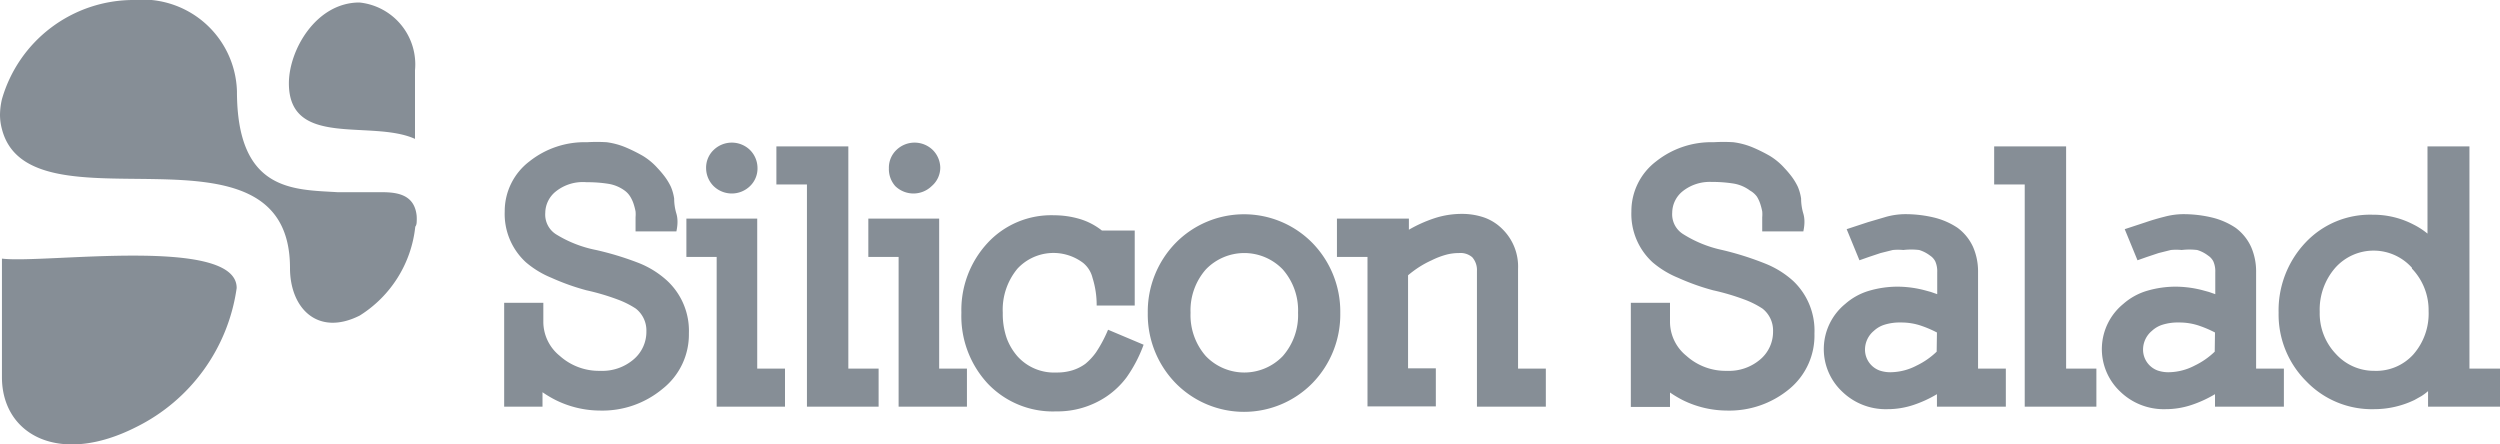 <svg xmlns="http://www.w3.org/2000/svg" viewBox="0 0 90 16"><path fill="#868e96" d="M14.94 5V2.53a2.24 2.24 0 0 0-2-2.44C11.38.09 10.4 1.8 10.4 3c0 2.35 2.97 1.29 4.54 2z"/><path fill="#868e96" d="M15 7.77c-.08-.79-.73-.86-1.35-.85h-1.48c-1.59-.1-3.64 0-3.64-3.64A3.4 3.4 0 0 0 4.81 0 4.93 4.93 0 0 0 .07 3.57a2.56 2.56 0 0 0-.07.56 2 2 0 0 0 .07.52c1 3.87 10.37-.74 10.37 5 0 1.45 1 2.47 2.51 1.71a4.31 4.31 0 0 0 2-3.2C15 8.1 15 8 15 8a1.71 1.71 0 0 0 0-.23z"/><path fill="#868e96" d="M.07 9.31v4.27c0 2.06 2.05 3.21 4.84 1.79a6.61 6.61 0 0 0 3.61-5C8.53 8.48 1.58 9.5.07 9.31zM23.85 14a3.38 3.38 0 0 1-2.26.78A3.62 3.62 0 0 1 20 14.4a4.09 4.09 0 0 1-.47-.28v.52h-1.38V10.9h1.41v.71a1.58 1.58 0 0 0 .59 1.2 2.11 2.11 0 0 0 1.46.54 1.73 1.73 0 0 0 1.21-.42 1.3 1.3 0 0 0 .45-1 1 1 0 0 0-.38-.82 3.22 3.22 0 0 0-.66-.33 8.36 8.36 0 0 0-1.12-.33 8.3 8.3 0 0 1-1.26-.45 3.37 3.37 0 0 1-.92-.56 2.36 2.36 0 0 1-.76-1.83 2.25 2.25 0 0 1 .89-1.8 3.19 3.19 0 0 1 2.07-.69 5.94 5.94 0 0 1 .71 0 2.69 2.69 0 0 1 .72.2 5.75 5.75 0 0 1 .58.29 2.33 2.33 0 0 1 .53.44 3.57 3.57 0 0 1 .27.32 2.19 2.19 0 0 1 .21.35 1.71 1.71 0 0 1 .12.43q0 .27.08.54t0 .64h-1.47v-.51a1.17 1.17 0 0 0 0-.21 2.34 2.34 0 0 0-.07-.27 1.25 1.25 0 0 0-.12-.26.78.78 0 0 0-.19-.21 1.36 1.36 0 0 0-.58-.25 4.8 4.8 0 0 0-.8-.06A1.56 1.56 0 0 0 20 6.9a1 1 0 0 0-.37.76.84.84 0 0 0 .38.77 4.32 4.32 0 0 0 1.45.57 10.84 10.84 0 0 1 1.54.47 3.33 3.33 0 0 1 1 .62 2.46 2.46 0 0 1 .8 1.91 2.49 2.49 0 0 1-.95 2zM25.8 14.64V9.25h-1.09V7.87h2.55v5.4h1v1.37zM27 6.7a.94.94 0 0 1-1.31 0 .92.92 0 0 1-.27-.64.88.88 0 0 1 .27-.66.94.94 0 0 1 1.31 0 .92.92 0 0 1 .27.64.88.88 0 0 1-.27.66zM29.05 14.64v-8h-1.1V5.27h2.59v8h1.09v1.37zM32.35 14.64V9.25h-1.09V7.87h2.55v5.4h1v1.37zm1.19-7.94a.94.94 0 0 1-1.31 0 .92.92 0 0 1-.23-.64.88.88 0 0 1 .27-.66.94.94 0 0 1 1.31 0 .92.92 0 0 1 .27.64.88.88 0 0 1-.31.66zM40.56 13.58a3 3 0 0 1-.72.69 3.16 3.16 0 0 1-1.82.54 3.23 3.23 0 0 1-2.46-1 3.57 3.57 0 0 1-.95-2.55 3.55 3.55 0 0 1 .94-2.51 3.12 3.12 0 0 1 2.4-1 3.26 3.26 0 0 1 .91.13 2.38 2.38 0 0 1 .81.42h1.18V11h-1.37a3.25 3.25 0 0 0-.15-1 1 1 0 0 0-.33-.53 1.77 1.77 0 0 0-2.37.2 2.31 2.31 0 0 0-.53 1.59 2.66 2.66 0 0 0 .14.91 2.09 2.09 0 0 0 .4.67 1.77 1.77 0 0 0 1.39.57 1.87 1.87 0 0 0 .58-.08 1.61 1.61 0 0 0 .46-.23 2.13 2.13 0 0 0 .39-.42 4.75 4.75 0 0 0 .43-.81l1.28.54a5 5 0 0 1-.61 1.17zM47.25 13.79a3.45 3.45 0 0 1-4.93 0 3.54 3.54 0 0 1-1-2.52 3.54 3.54 0 0 1 1-2.52 3.45 3.45 0 0 1 4.93 0 3.54 3.54 0 0 1 1 2.52 3.54 3.54 0 0 1-1 2.52zM46.18 9.7a1.92 1.92 0 0 0-2.77 0 2.23 2.23 0 0 0-.55 1.56 2.23 2.23 0 0 0 .55 1.56 1.92 1.92 0 0 0 2.77 0 2.23 2.23 0 0 0 .55-1.56 2.23 2.23 0 0 0-.55-1.56zM53.17 14.64V9.75a.69.69 0 0 0-.17-.49.65.65 0 0 0-.48-.15 1.77 1.77 0 0 0-.46.06 2.87 2.87 0 0 0-.52.2 3.55 3.55 0 0 0-.46.25 4 4 0 0 0-.39.29v3.35h1v1.37h-2.46V9.25h-1.1V7.87h2.59v.4a4.88 4.88 0 0 1 .91-.41 3.16 3.16 0 0 1 1-.16 2.45 2.45 0 0 1 .8.13 1.75 1.75 0 0 1 .66.42 1.89 1.89 0 0 1 .56 1.43v3.59h1v1.37zM64.42 14a3.38 3.38 0 0 1-2.26.78 3.62 3.62 0 0 1-1.57-.37 4.09 4.09 0 0 1-.47-.28v.52h-1.41V10.9h1.41v.71a1.58 1.58 0 0 0 .59 1.2 2.11 2.11 0 0 0 1.46.54 1.73 1.73 0 0 0 1.21-.42 1.3 1.3 0 0 0 .45-1 1 1 0 0 0-.38-.82 3.21 3.21 0 0 0-.66-.33 8.35 8.35 0 0 0-1.12-.33 8.3 8.3 0 0 1-1.26-.45 3.37 3.37 0 0 1-.92-.56 2.36 2.36 0 0 1-.76-1.83 2.25 2.25 0 0 1 .89-1.8 3.19 3.19 0 0 1 2.07-.69 5.93 5.93 0 0 1 .71 0 2.69 2.69 0 0 1 .73.2 5.76 5.76 0 0 1 .58.29 2.33 2.33 0 0 1 .53.44 3.65 3.65 0 0 1 .27.32 2.21 2.21 0 0 1 .21.35 1.71 1.71 0 0 1 .12.43q0 .27.08.54t0 .64h-1.48v-.51a1.16 1.16 0 0 0 0-.21 2.36 2.36 0 0 0-.07-.27 1.25 1.25 0 0 0-.12-.26.78.78 0 0 0-.25-.22 1.36 1.36 0 0 0-.58-.25 4.8 4.8 0 0 0-.8-.06 1.56 1.56 0 0 0-1.05.34 1 1 0 0 0-.37.76.84.84 0 0 0 .38.77A4.32 4.32 0 0 0 62 9a10.84 10.84 0 0 1 1.55.49 3.33 3.33 0 0 1 1 .62 2.46 2.46 0 0 1 .77 1.9 2.49 2.49 0 0 1-.9 1.99zM69.73 14.64v-.45a4.24 4.24 0 0 1-.85.39 2.94 2.94 0 0 1-.93.15 2.25 2.25 0 0 1-1.64-.64 2.1 2.1 0 0 1 .12-3.15 2.27 2.27 0 0 1 .85-.47 3.65 3.65 0 0 1 1.06-.15 3.9 3.9 0 0 1 .95.13l.22.06.23.08V9.8a.88.88 0 0 0-.07-.39.55.55 0 0 0-.19-.21 1.24 1.24 0 0 0-.39-.2 2.4 2.4 0 0 0-.57 0 2 2 0 0 0-.38 0l-.44.11-.42.14-.34.12-.46-1.12.76-.25.68-.2a2.68 2.68 0 0 1 .63-.09 4.44 4.44 0 0 1 1.07.12 2.64 2.64 0 0 1 .85.37 1.76 1.76 0 0 1 .56.69 2.21 2.21 0 0 1 .18.91v3.47h1v1.37zm0-2.67a4 4 0 0 0-.53-.23 2.2 2.2 0 0 0-.76-.13 1.86 1.86 0 0 0-.6.08 1 1 0 0 0-.38.22.88.88 0 0 0-.32.69.8.8 0 0 0 .53.74 1.2 1.2 0 0 0 .42.06 2.07 2.07 0 0 0 .91-.24 2.75 2.75 0 0 0 .72-.5zM72.89 14.64v-8h-1.1V5.27h2.59v8h1.09v1.37zM79.74 14.64v-.45a4.25 4.25 0 0 1-.85.39 2.94 2.94 0 0 1-.93.15 2.25 2.25 0 0 1-1.64-.64 2.1 2.1 0 0 1 .12-3.15 2.26 2.26 0 0 1 .85-.47 3.65 3.65 0 0 1 1.06-.15 3.9 3.9 0 0 1 .95.13l.22.06.23.08V9.8a.88.88 0 0 0-.07-.39.55.55 0 0 0-.19-.21 1.23 1.23 0 0 0-.39-.2 2.4 2.4 0 0 0-.56 0 2 2 0 0 0-.39 0l-.44.11-.42.14-.34.12-.46-1.12.76-.25q.32-.11.68-.2a2.69 2.69 0 0 1 .63-.09 4.44 4.44 0 0 1 1.07.12 2.64 2.64 0 0 1 .85.37 1.76 1.76 0 0 1 .56.69 2.21 2.21 0 0 1 .18.91v3.47h1v1.37zm0-2.67a4 4 0 0 0-.53-.23 2.2 2.2 0 0 0-.76-.13 1.86 1.86 0 0 0-.6.08 1 1 0 0 0-.38.22.88.88 0 0 0-.32.69.8.8 0 0 0 .53.74 1.2 1.2 0 0 0 .42.06 2.07 2.07 0 0 0 .91-.24 2.75 2.75 0 0 0 .72-.5zM87.41 14.64v-.56a1.82 1.82 0 0 1-.24.18l-.25.14a3.35 3.35 0 0 1-1.45.33 3.27 3.27 0 0 1-2.44-1 3.39 3.39 0 0 1-1-2.47A3.55 3.55 0 0 1 83 8.73a3.19 3.19 0 0 1 2.42-1 3.13 3.13 0 0 1 1.46.35 2.69 2.69 0 0 1 .51.33V5.27h1.51v8H90v1.37zm-.58-5a1.85 1.85 0 0 0-2.76 0 2.29 2.29 0 0 0-.56 1.59 2.11 2.11 0 0 0 .58 1.51 1.85 1.85 0 0 0 1.39.61 1.8 1.8 0 0 0 1.4-.59 2.23 2.23 0 0 0 .55-1.56 2.16 2.16 0 0 0-.6-1.53z"/></svg>